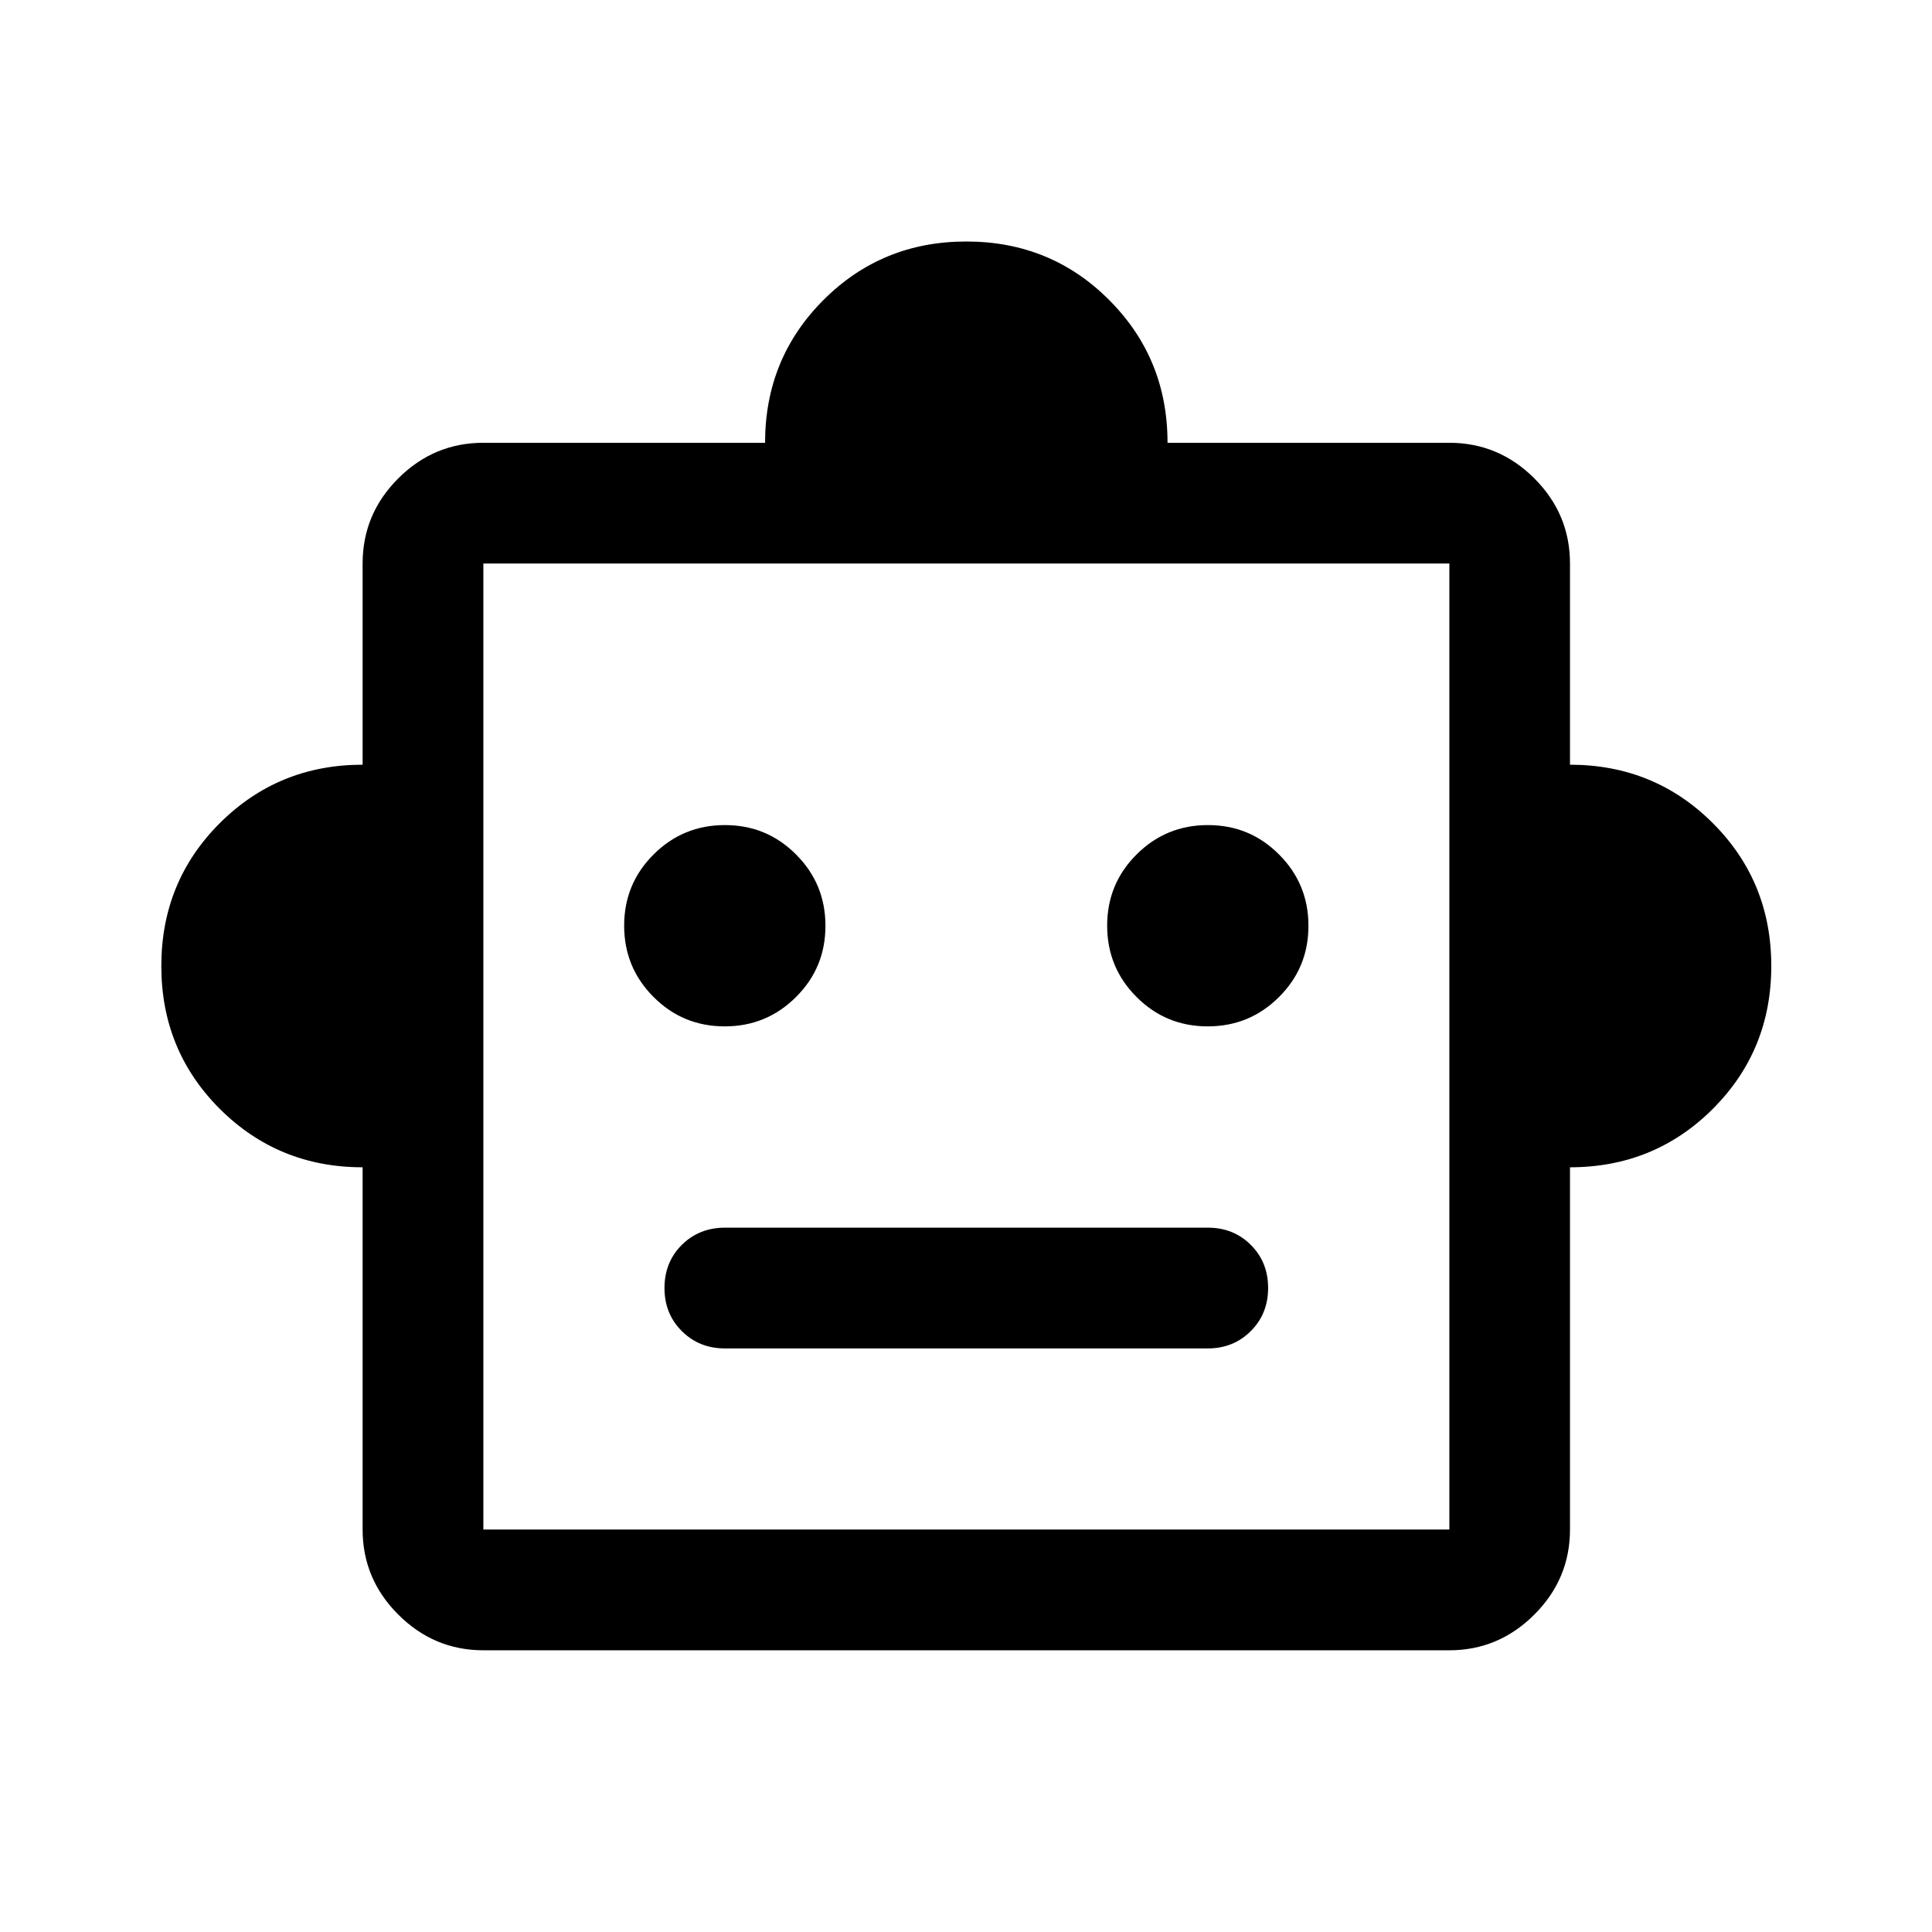 <svg width="16" height="16" viewBox="0 0 16 16" fill="none" xmlns="http://www.w3.org/2000/svg">
<mask id="mask0_804_12264" style="mask-type:alpha" maskUnits="userSpaceOnUse" x="0" y="0" width="16" height="16">
<rect width="16" height="16" fill="#D9D9D9"/>
</mask>
<g mask="url(#mask0_804_12264)">
<path d="M3.003 9.667C2.537 9.667 2.143 9.505 1.82 9.183C1.497 8.86 1.336 8.466 1.336 8C1.336 7.534 1.497 7.14 1.82 6.817C2.143 6.495 2.537 6.333 3.003 6.333V4.667C3.003 4.394 3.101 4.159 3.298 3.962C3.495 3.765 3.73 3.667 4.003 3.667H6.336C6.336 3.201 6.497 2.807 6.82 2.484C7.143 2.161 7.537 2 8.003 2C8.468 2 8.863 2.161 9.185 2.484C9.508 2.807 9.669 3.201 9.669 3.667H12.003C12.275 3.667 12.51 3.765 12.707 3.962C12.904 4.159 13.002 4.394 13.002 4.667V6.333C13.468 6.333 13.863 6.495 14.185 6.817C14.508 7.14 14.669 7.534 14.669 8C14.669 8.466 14.508 8.86 14.185 9.183C13.863 9.505 13.468 9.667 13.002 9.667V12.667C13.002 12.939 12.904 13.174 12.707 13.371C12.51 13.568 12.275 13.667 12.003 13.667H4.003C3.73 13.667 3.495 13.568 3.298 13.371C3.101 13.174 3.003 12.939 3.003 12.667V9.667ZM6.002 8.5C6.233 8.5 6.43 8.419 6.592 8.257C6.755 8.095 6.836 7.899 6.836 7.667C6.836 7.436 6.755 7.239 6.593 7.077C6.431 6.914 6.235 6.833 6.003 6.833C5.772 6.833 5.575 6.914 5.413 7.076C5.25 7.238 5.169 7.435 5.169 7.666C5.169 7.897 5.25 8.094 5.412 8.256C5.574 8.419 5.771 8.5 6.002 8.5ZM10.002 8.5C10.233 8.5 10.43 8.419 10.592 8.257C10.755 8.095 10.836 7.899 10.836 7.667C10.836 7.436 10.755 7.239 10.593 7.077C10.431 6.914 10.235 6.833 10.003 6.833C9.772 6.833 9.575 6.914 9.413 7.076C9.25 7.238 9.169 7.435 9.169 7.666C9.169 7.897 9.25 8.094 9.412 8.256C9.574 8.419 9.771 8.5 10.002 8.5ZM6.003 11.167H10.003C10.144 11.167 10.263 11.119 10.359 11.023C10.455 10.927 10.502 10.808 10.502 10.666C10.502 10.525 10.455 10.406 10.359 10.31C10.263 10.214 10.144 10.167 10.003 10.167H6.003C5.861 10.167 5.742 10.215 5.646 10.31C5.55 10.406 5.503 10.525 5.503 10.667C5.503 10.809 5.55 10.927 5.646 11.023C5.742 11.119 5.861 11.167 6.003 11.167ZM4.003 12.667H12.003V4.667H4.003V12.667Z" fill="black"/>
</g>
</svg>
